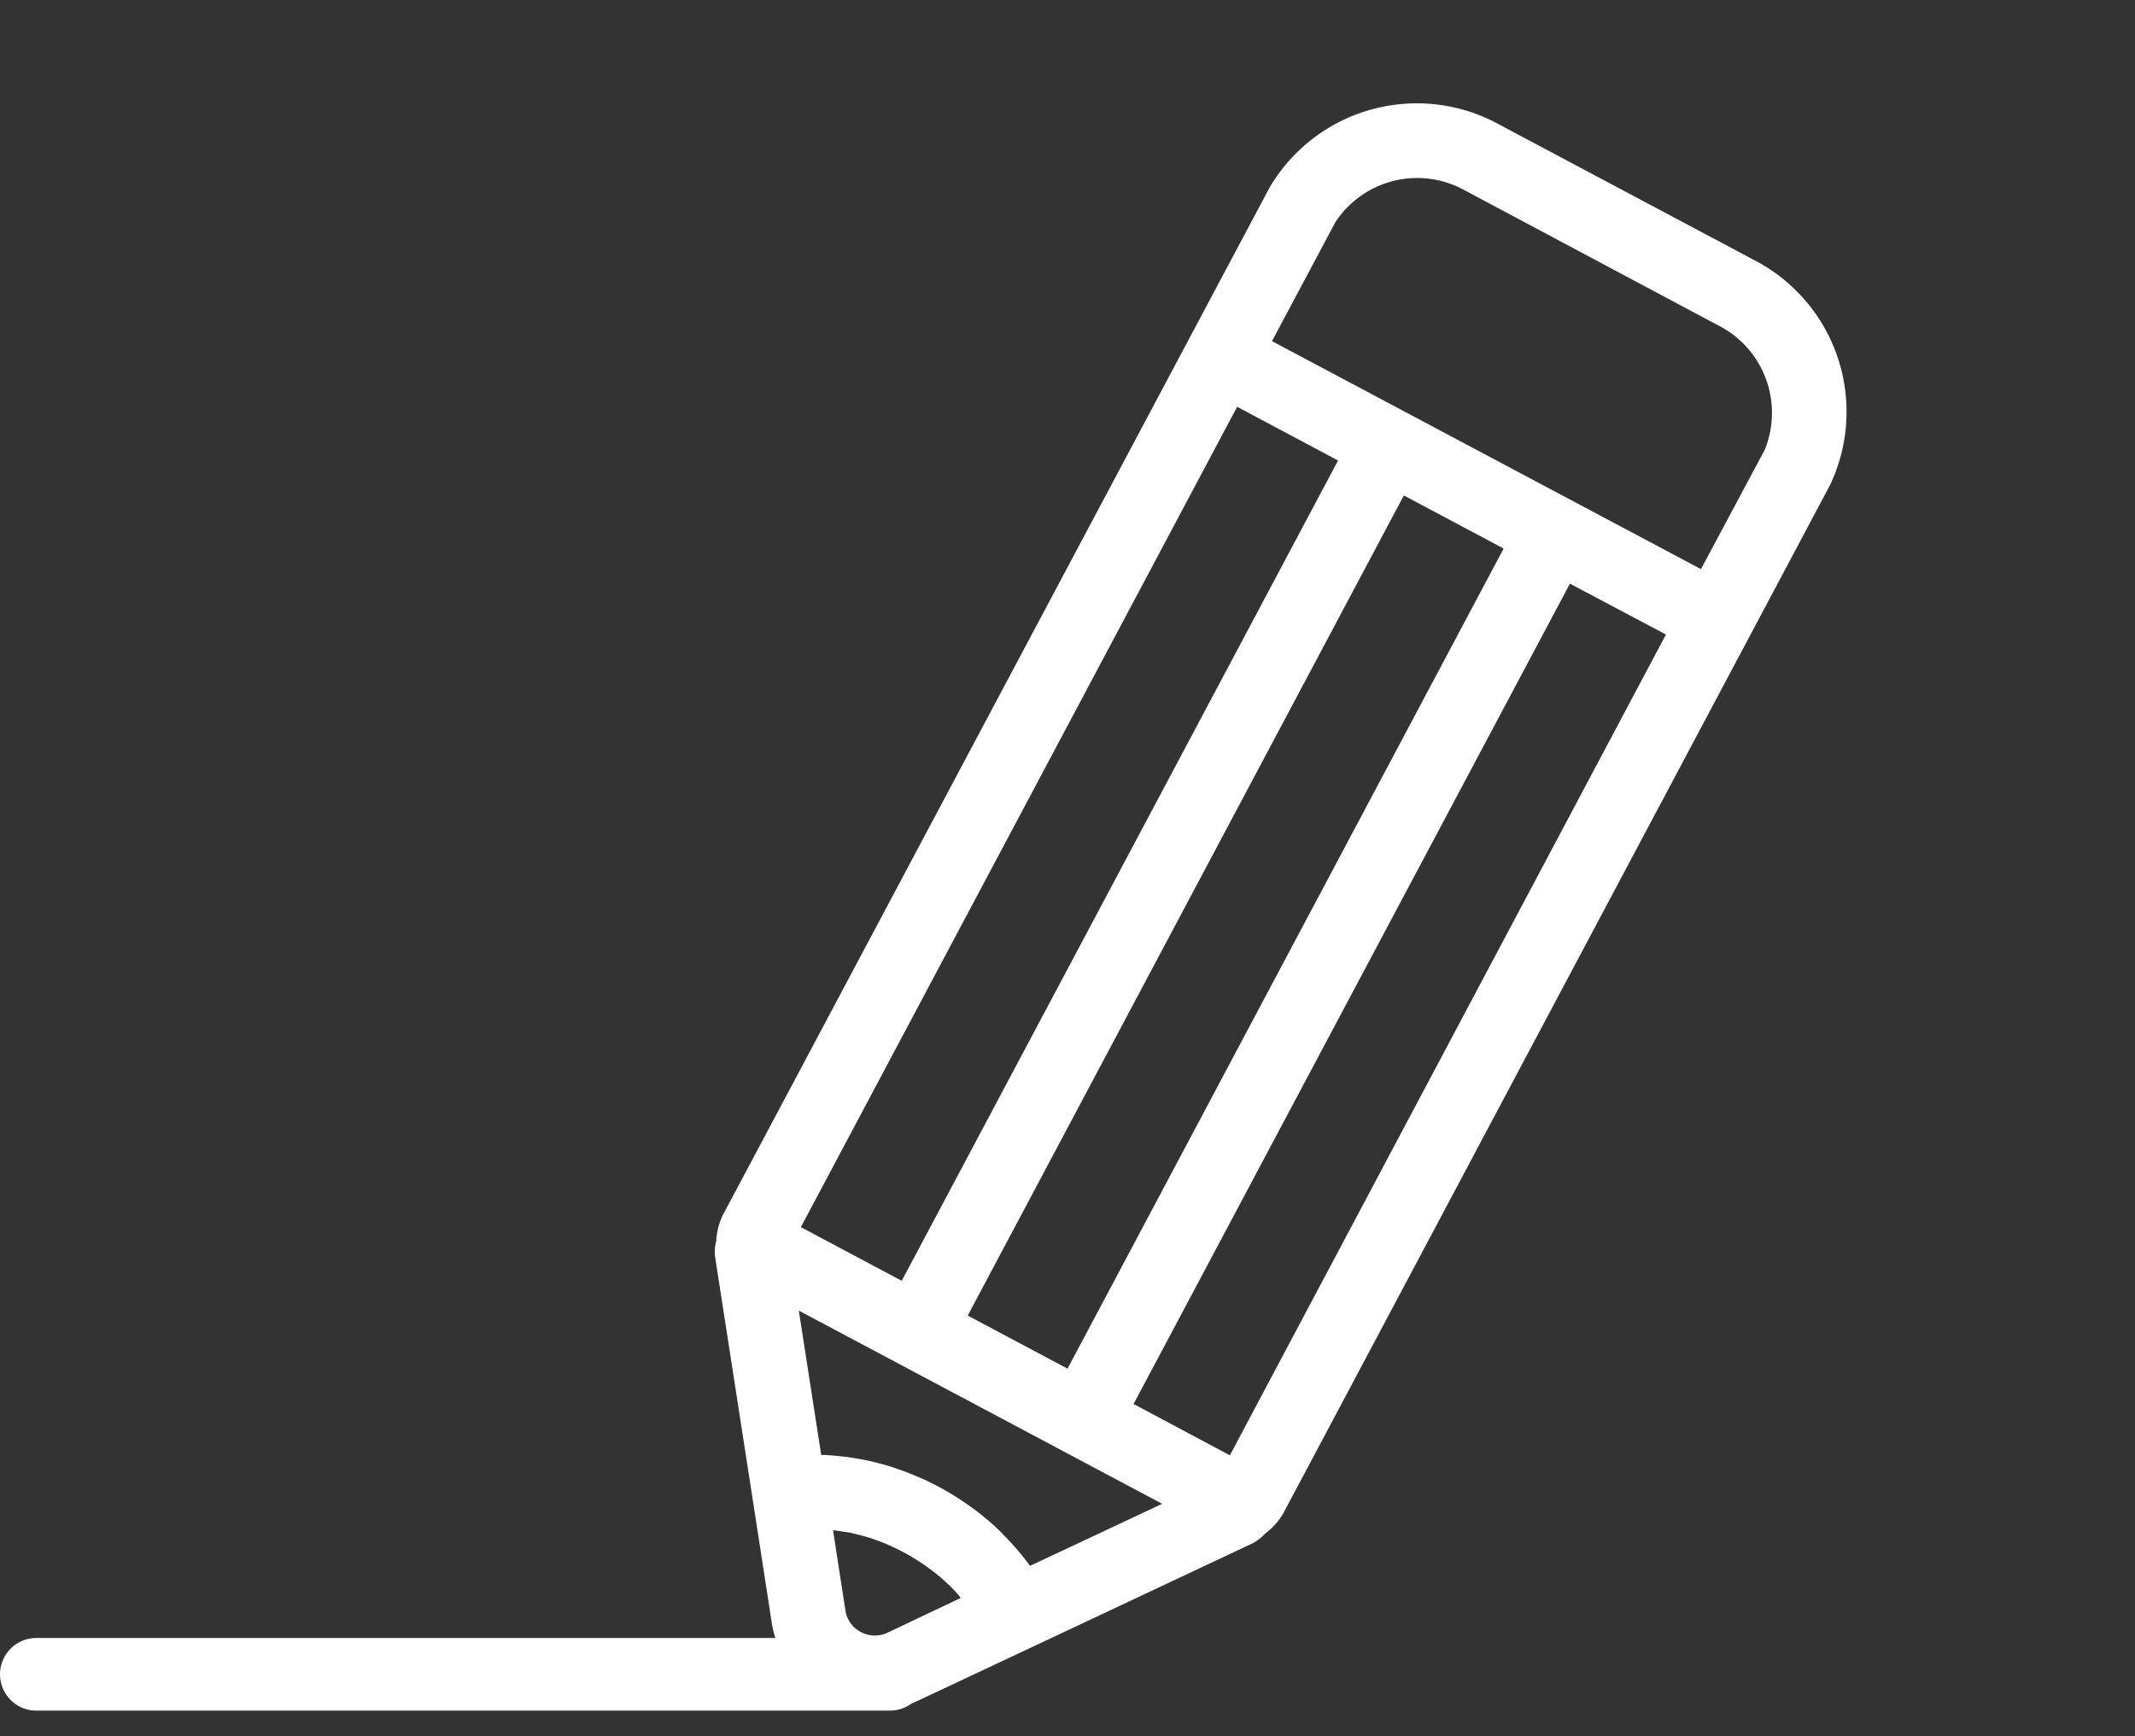 <svg xmlns="http://www.w3.org/2000/svg" width="29.383" height="23.895" viewBox="0 0 29.383 23.895">
    <rect x="0" y="0" width="29.383" height="23.895" fill="#333333" stroke="none"/>
    <g>
        <path fill="#fff" d="M18.416 3.515L15.621.72a2.351 2.351 0 0 0-3.278-.1L1.057 11.9a.922.922 0 0 0-.239.364.565.565 0 0 0-.081.225l-.484 3.363-.237 1.641a1.424 1.424 0 0 0 .4 1.222 1.423 1.423 0 0 0 1.222.407l1.822-.262 3.194-.46a.614.614 0 0 0 .213-.08.908.908 0 0 0 .368-.241L18.52 6.793a2.351 2.351 0 0 0-.104-3.278zm-7.384-.138l1.112 1.113L3.1 13.532l-1.111-1.113zm1.837 1.838l1.1 1.1-9.04 9.04-1.1-1.1zM1.5 18.106a.408.408 0 0 1-.351-.116.4.4 0 0 1-.116-.348l.159-1.1h.013l.208.1.016.01c.067.039.133.08.2.124l.013.008a2.914 2.914 0 0 1 .713.714l.007.01a2.158 2.158 0 0 1 .125.2l.01.015c.037.068.073.138.1.21v.011zm2.142-.306l-.01-.028-.026-.072c-.021-.055-.044-.111-.067-.164l-.033-.073q-.039-.085-.083-.166l-.023-.05c-.039-.072-.081-.143-.125-.212l-.028-.042c-.036-.055-.073-.109-.112-.163l-.049-.063c-.036-.047-.073-.094-.112-.14l-.049-.057c-.055-.063-.112-.125-.172-.184s-.12-.117-.184-.172l-.059-.049c-.046-.039-.091-.076-.138-.112L2.3 16c-.052-.039-.106-.076-.159-.112l-.041-.025c-.07-.044-.14-.085-.21-.124l-.057-.029c-.054-.028-.109-.055-.164-.081L1.6 15.6c-.055-.024-.109-.046-.164-.067l-.065-.024-.031-.009.286-1.99 4.005 4.005zm3.075-.651l-1.061-1.063L14.7 7.044 15.759 8.1zM17.8 6.069L16.483 7.38l-4.728-4.727 1.313-1.311a1.347 1.347 0 0 1 1.829.1l2.795 2.8a1.349 1.349 0 0 1 .108 1.827z" transform="translate(-1235 -141.296) rotate(-17 1111.68 -4076.707)"/>
        <path fill="none" stroke="#fff" stroke-linecap="round" d="M0 0L11.748 0" transform="translate(-1235 -141.296) translate(1235.5 164.341)"/>
    </g>
</svg>
